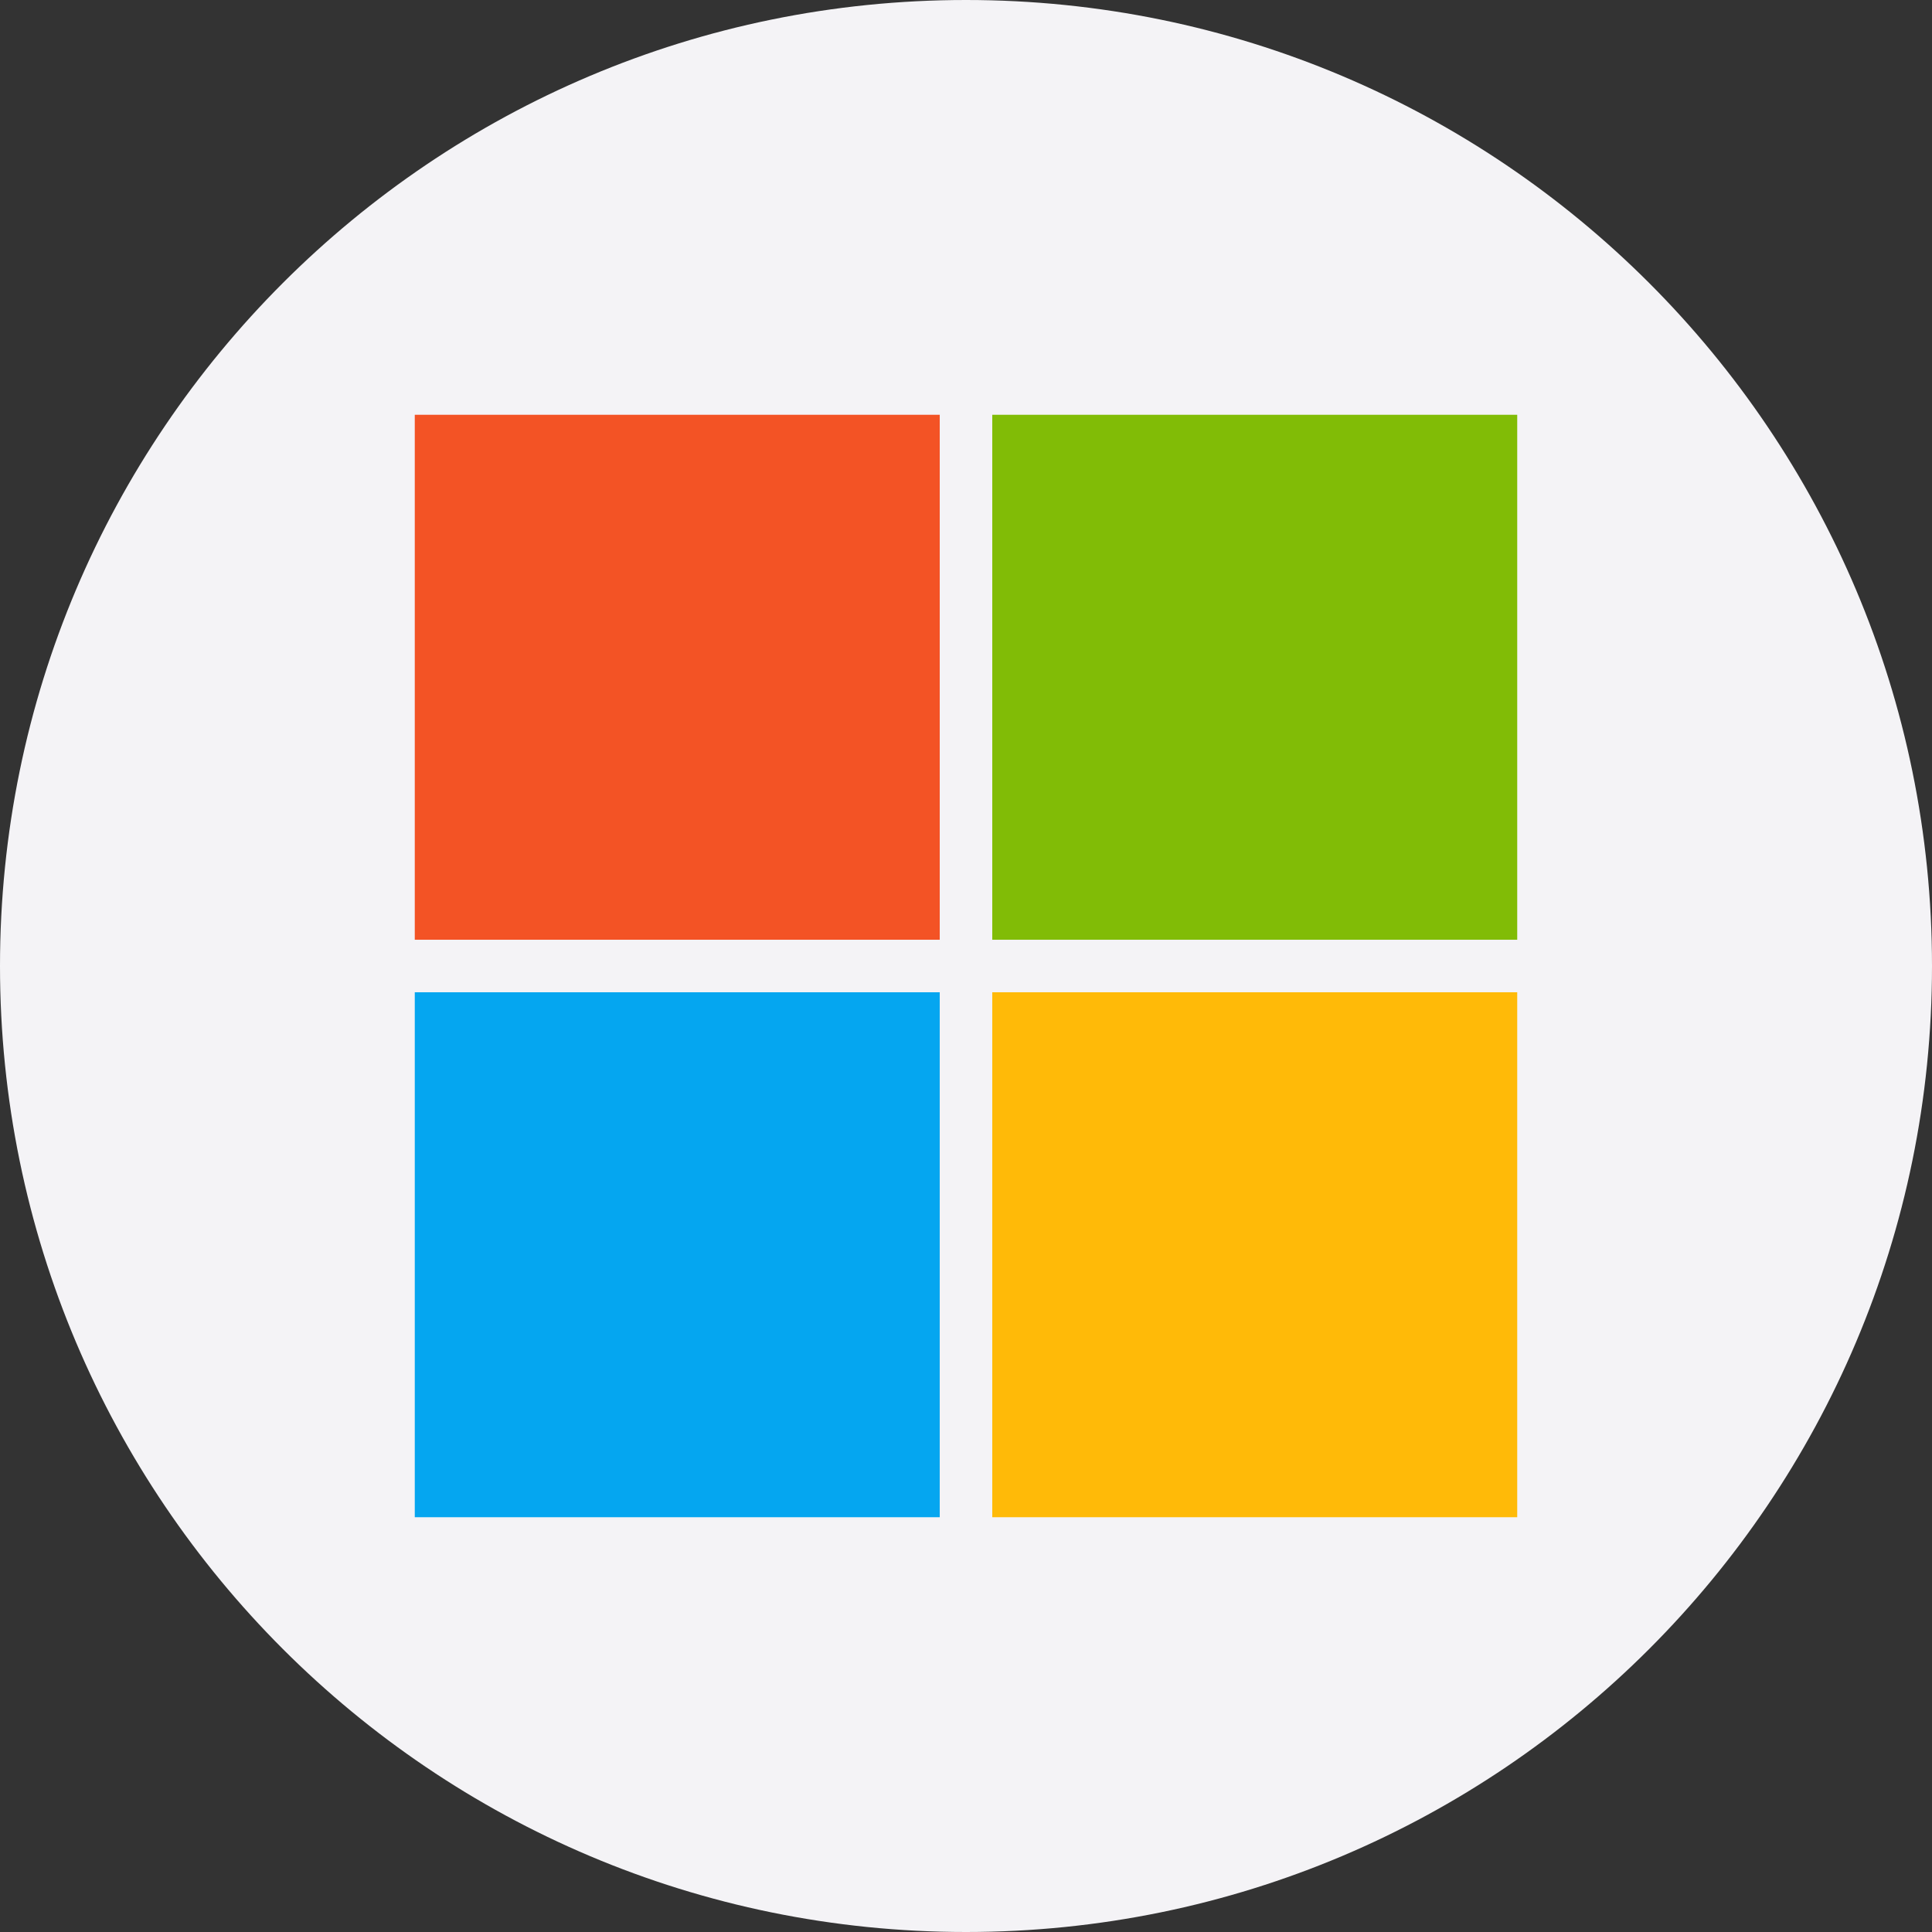 <?xml version="1.0" encoding="UTF-8"?>
<svg xmlns="http://www.w3.org/2000/svg" viewBox='0 0 32 32'>
    <rect x="0" y="0" width="32" height="32" fill="#333333" stroke="none"/>
    <path
        d='M16,0 C7.163,0 0,7.163 0,16 C0,24.837 7.163,32 16,32 C24.838,32 32,24.837 32,16 C32,7.163 24.838,0 16,0 L16,0 Z'
        id='Path' fill='#F4F3F6'
    />
    <polygon
        id='Path' fill='#F35325' fill-rule='nonzero'
        points='6.87 6.87 15.565 6.87 15.565 15.565 6.87 15.565'
    />
    <polygon
        id='Path' fill='#81BC06' fill-rule='nonzero'
        points='16.435 6.87 25.13 6.87 25.13 15.565 16.435 15.565'
    />
    <polygon
        id='Path' fill='#05A6F0' fill-rule='nonzero'
        points='6.87 16.435 15.565 16.435 15.565 25.13 6.87 25.13'
    />
    <polygon
        id='Path' fill='#FFBA08' fill-rule='nonzero'
        points='16.435 16.435 25.13 16.435 25.13 25.13 16.435 25.13'
    />
</svg>